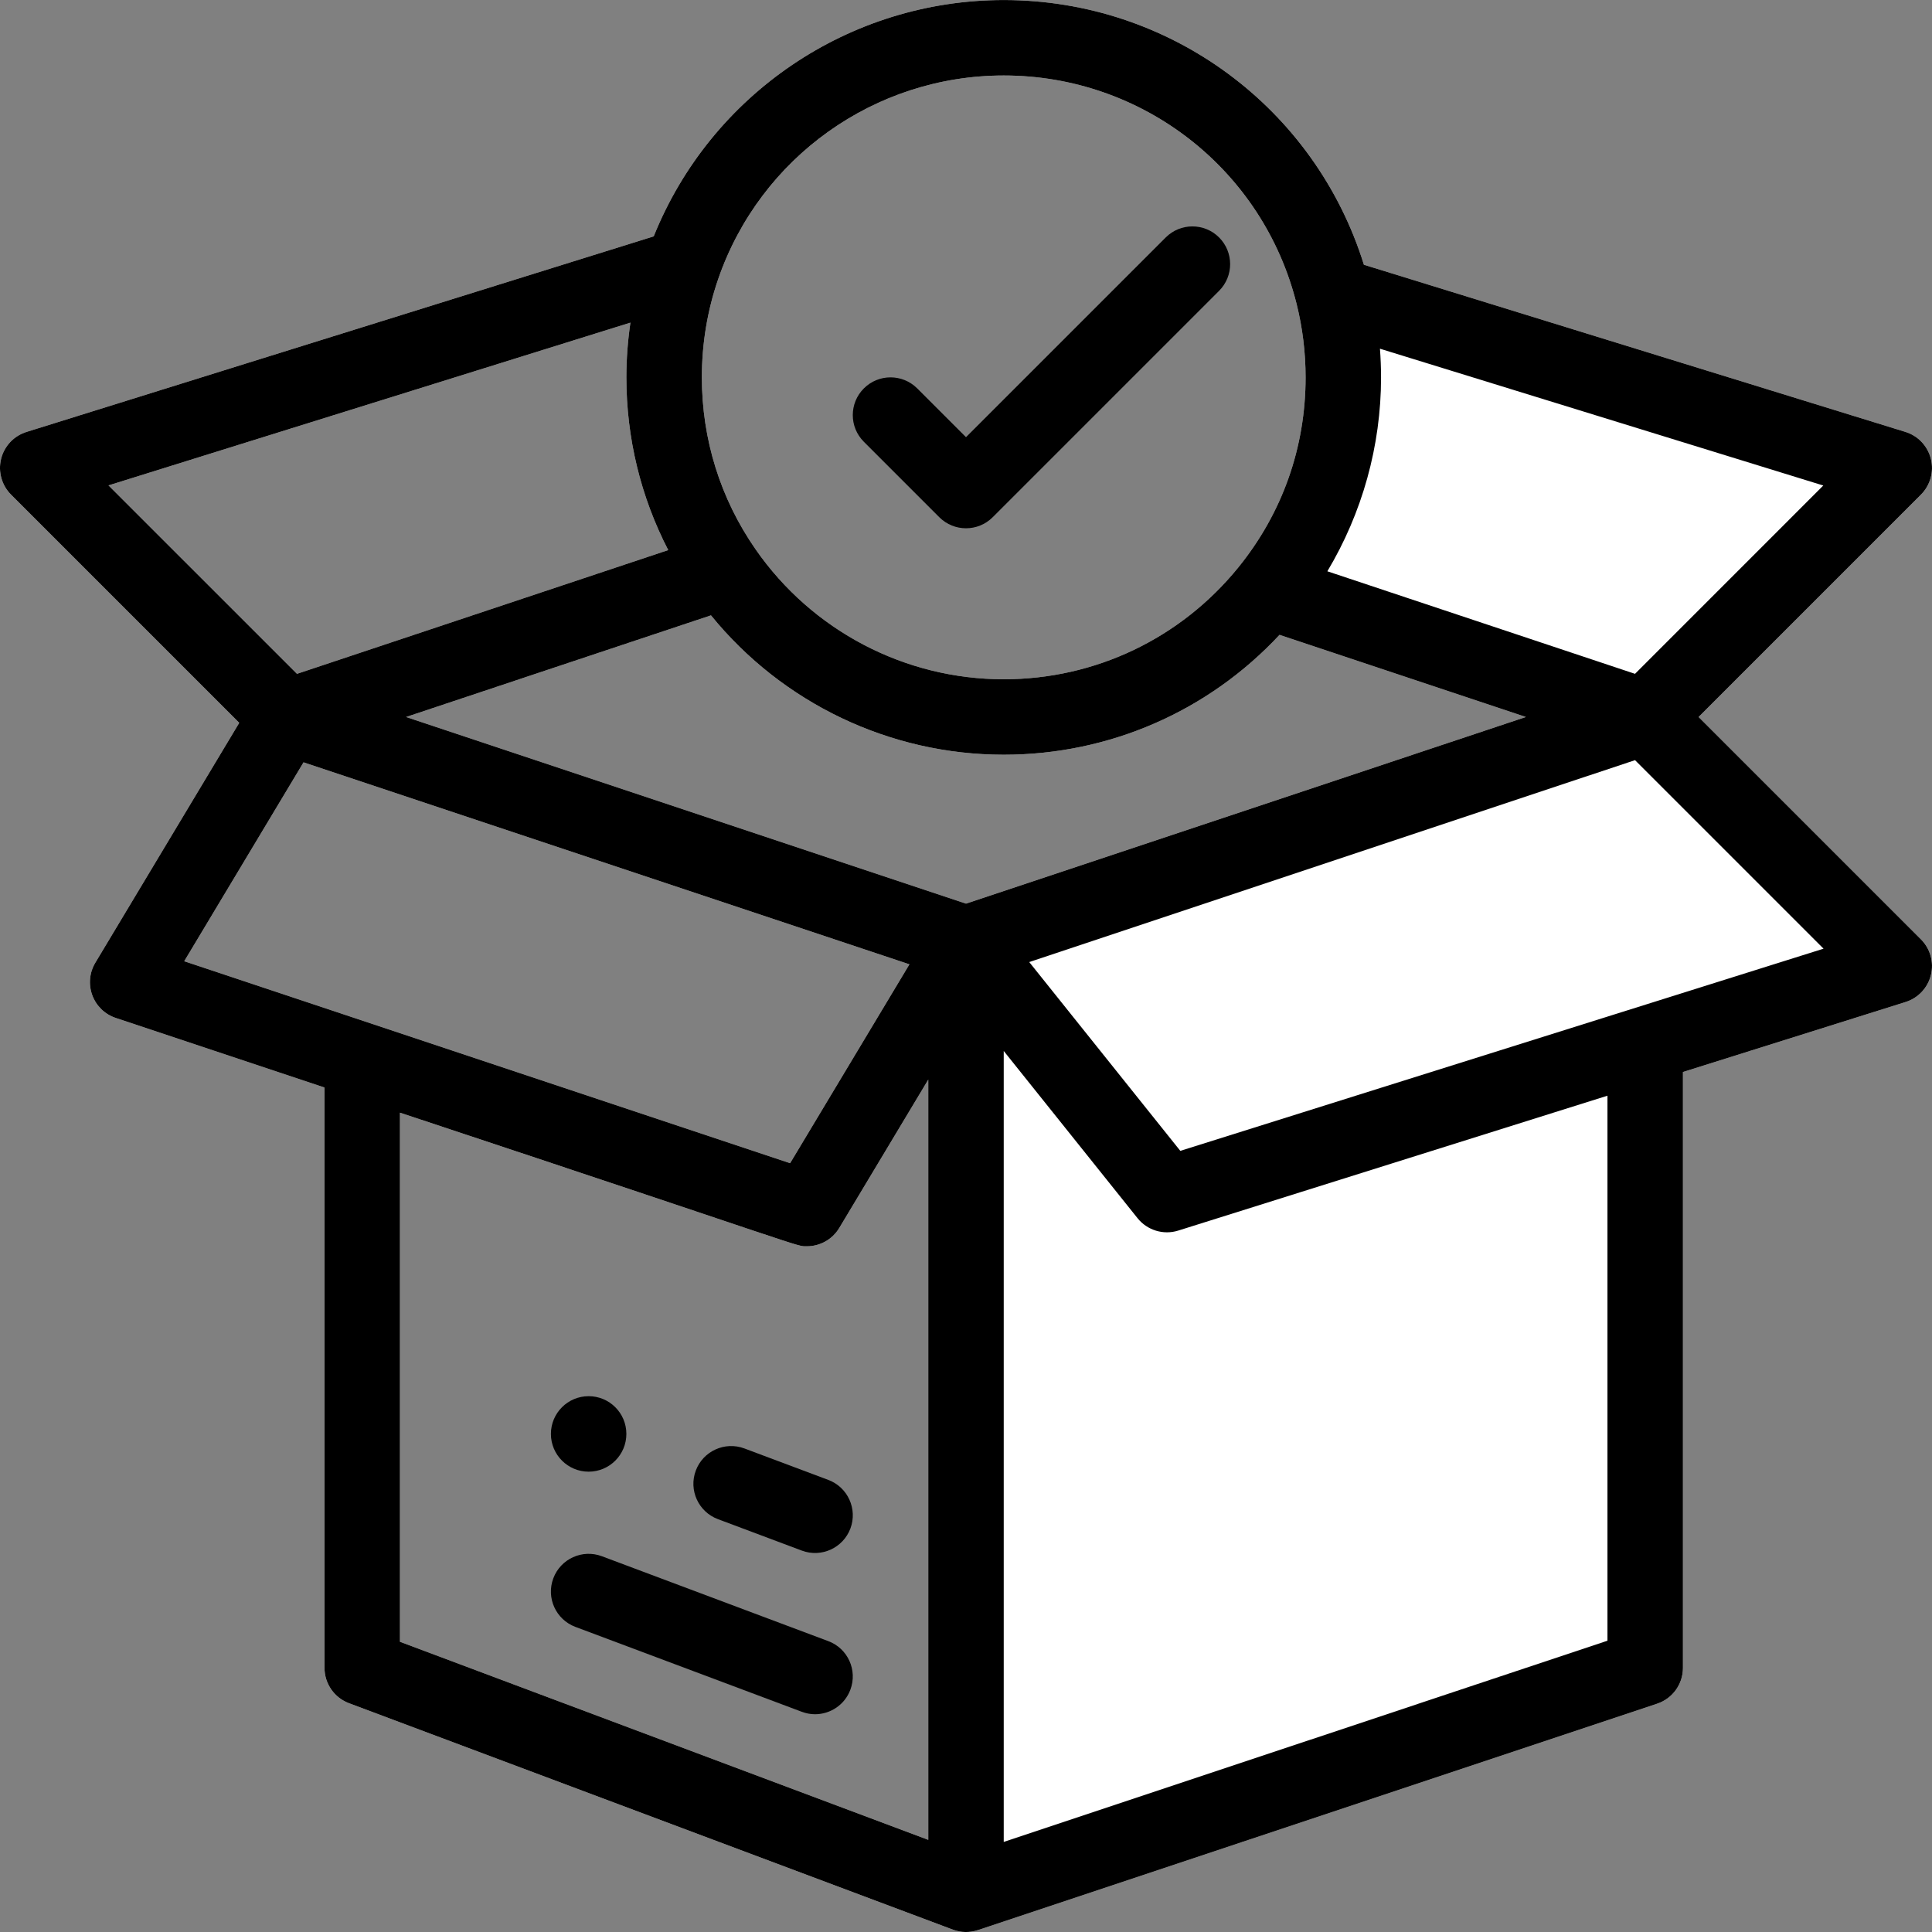 <svg width="53" height="53" viewBox="0 0 53 53" fill="none" xmlns="http://www.w3.org/2000/svg">
<rect x="0" y="0" width="53" height="53" fill="#808080" stroke="none"/>
<g clip-path="url(#clip0)">
<path d="M16.148 38.301C15.577 38.301 15.113 38.765 15.113 39.336C15.113 39.908 15.577 40.372 16.148 40.372C16.72 40.372 17.183 39.908 17.183 39.336C17.183 38.765 16.72 38.301 16.148 38.301Z" fill="black"/>
<path d="M46.597 19.669L52.697 13.569C52.953 13.312 53.057 12.94 52.969 12.588C52.882 12.236 52.617 11.955 52.27 11.848L37.416 7.263C36.077 2.959 32.096 0.001 27.535 0.001C23.294 0.001 19.502 2.585 17.933 6.484L0.727 11.849C0.381 11.957 0.116 12.238 0.03 12.589C-0.057 12.941 0.047 13.313 0.303 13.569L6.563 19.829L2.615 26.41C2.453 26.68 2.423 27.008 2.532 27.302C2.641 27.597 2.877 27.826 3.175 27.925L8.902 29.834V45.755C8.902 46.186 9.17 46.572 9.574 46.724C13.075 48.037 26.086 52.916 26.156 52.941C26.361 53.014 26.592 53.023 26.818 52.95C26.821 52.949 26.824 52.949 26.827 52.948L45.46 46.737C45.883 46.596 46.168 46.2 46.168 45.755V29.408L52.275 27.488C52.62 27.38 52.884 27.099 52.97 26.747C53.056 26.396 52.953 26.025 52.697 25.769L46.597 19.669ZM19.701 7.658C20.851 4.317 23.999 2.071 27.535 2.071C31.344 2.071 34.648 4.648 35.569 8.337C35.733 8.993 35.816 9.671 35.816 10.352C35.816 12.275 35.178 14.077 33.971 15.565C32.389 17.515 30.044 18.634 27.535 18.634C24.823 18.634 22.28 17.303 20.73 15.072C19.764 13.685 19.254 12.053 19.254 10.352C19.254 9.428 19.404 8.522 19.701 7.658ZM2.977 13.316L17.294 8.851C17.222 9.346 17.183 9.847 17.183 10.352C17.183 12.019 17.578 13.633 18.331 15.09L8.147 18.485L2.977 13.316ZM5.054 26.369L8.327 20.913L24.948 26.454L21.675 31.909C19.9 31.318 6.949 27 5.054 26.369ZM25.465 50.472L10.972 45.038V30.524C22.375 34.305 21.818 34.189 22.135 34.189C22.491 34.189 22.832 34.005 23.023 33.687L25.465 29.617V50.472ZM26.5 24.789L11.14 19.669L19.504 16.881C21.461 19.288 24.408 20.704 27.535 20.704C30.427 20.704 33.146 19.514 35.101 17.416L41.859 19.669L26.5 24.789Z" fill="white"/>
<path d="M46.597 19.669L52.697 13.569C52.953 13.312 53.057 12.94 52.969 12.588C52.882 12.236 52.617 11.955 52.27 11.848L37.416 7.263C36.077 2.959 32.096 0.001 27.535 0.001C23.294 0.001 19.502 2.585 17.933 6.484L0.727 11.849C0.381 11.957 0.116 12.238 0.03 12.589C-0.057 12.941 0.047 13.313 0.303 13.569L6.563 19.829L2.615 26.41C2.453 26.68 2.423 27.008 2.532 27.302C2.641 27.597 2.877 27.826 3.175 27.925L8.902 29.834V45.755C8.902 46.186 9.17 46.572 9.574 46.724C13.075 48.037 26.086 52.916 26.156 52.941C26.361 53.014 26.592 53.023 26.818 52.95C26.821 52.949 26.824 52.949 26.827 52.948L45.46 46.737C45.883 46.596 46.168 46.2 46.168 45.755V29.408L52.275 27.488C52.62 27.38 52.884 27.099 52.97 26.747C53.056 26.396 52.953 26.025 52.697 25.769L46.597 19.669ZM37.886 10.352C37.886 10.089 37.875 9.827 37.856 9.566L50.018 13.319L44.853 18.485L36.413 15.672C37.369 14.074 37.886 12.231 37.886 10.352ZM19.701 7.658C20.851 4.317 23.999 2.071 27.535 2.071C31.344 2.071 34.648 4.648 35.569 8.337C35.733 8.993 35.816 9.671 35.816 10.352C35.816 12.275 35.178 14.077 33.971 15.565C32.389 17.515 30.044 18.634 27.535 18.634C24.823 18.634 22.28 17.303 20.73 15.072C19.764 13.685 19.254 12.053 19.254 10.352C19.254 9.428 19.404 8.522 19.701 7.658ZM2.977 13.316L17.294 8.851C17.222 9.346 17.183 9.847 17.183 10.352C17.183 12.019 17.578 13.633 18.331 15.09L8.147 18.485L2.977 13.316ZM5.054 26.369L8.327 20.913L24.948 26.454L21.675 31.909C19.9 31.318 6.949 27 5.054 26.369ZM25.465 50.472L10.972 45.038V30.524C22.375 34.305 21.818 34.189 22.135 34.189C22.491 34.189 22.832 34.005 23.023 33.687L25.465 29.617V50.472ZM26.5 24.789L11.14 19.669L19.504 16.881C21.461 19.288 24.408 20.704 27.535 20.704C30.427 20.704 33.146 19.514 35.101 17.416L41.859 19.669L26.5 24.789ZM44.097 45.009L27.535 50.529V28.831L31.205 33.417C31.472 33.751 31.916 33.886 32.323 33.758L44.097 30.058V45.009ZM32.379 31.571L28.235 26.392L44.853 20.853L50.025 26.025L32.379 31.571Z" fill="black"/>
<path d="M22.723 40.598L20.421 39.735C19.885 39.535 19.289 39.806 19.088 40.341C18.887 40.876 19.158 41.473 19.694 41.674L21.996 42.537C22.532 42.738 23.128 42.465 23.329 41.931C23.529 41.396 23.258 40.799 22.723 40.598Z" fill="black"/>
<path d="M22.723 45.021L16.512 42.692C15.976 42.491 15.38 42.762 15.179 43.297C14.978 43.833 15.249 44.429 15.785 44.63L21.996 46.959C22.116 47.004 22.238 47.026 22.359 47.026C22.778 47.026 23.173 46.769 23.328 46.353C23.529 45.818 23.258 45.221 22.723 45.021Z" fill="black"/>
<path d="M33.443 6.514C33.039 6.11 32.383 6.11 31.979 6.514L26.5 11.993L25.162 10.655C24.757 10.251 24.102 10.251 23.698 10.655C23.293 11.059 23.293 11.715 23.698 12.119L25.768 14.189C26.172 14.593 26.828 14.593 27.232 14.189L33.443 7.978C33.847 7.574 33.847 6.918 33.443 6.514Z" fill="black"/>
</g>
<defs>
<clipPath id="clip0">
<rect width="53" height="53" fill="white"/>
</clipPath>
</defs>
</svg>
